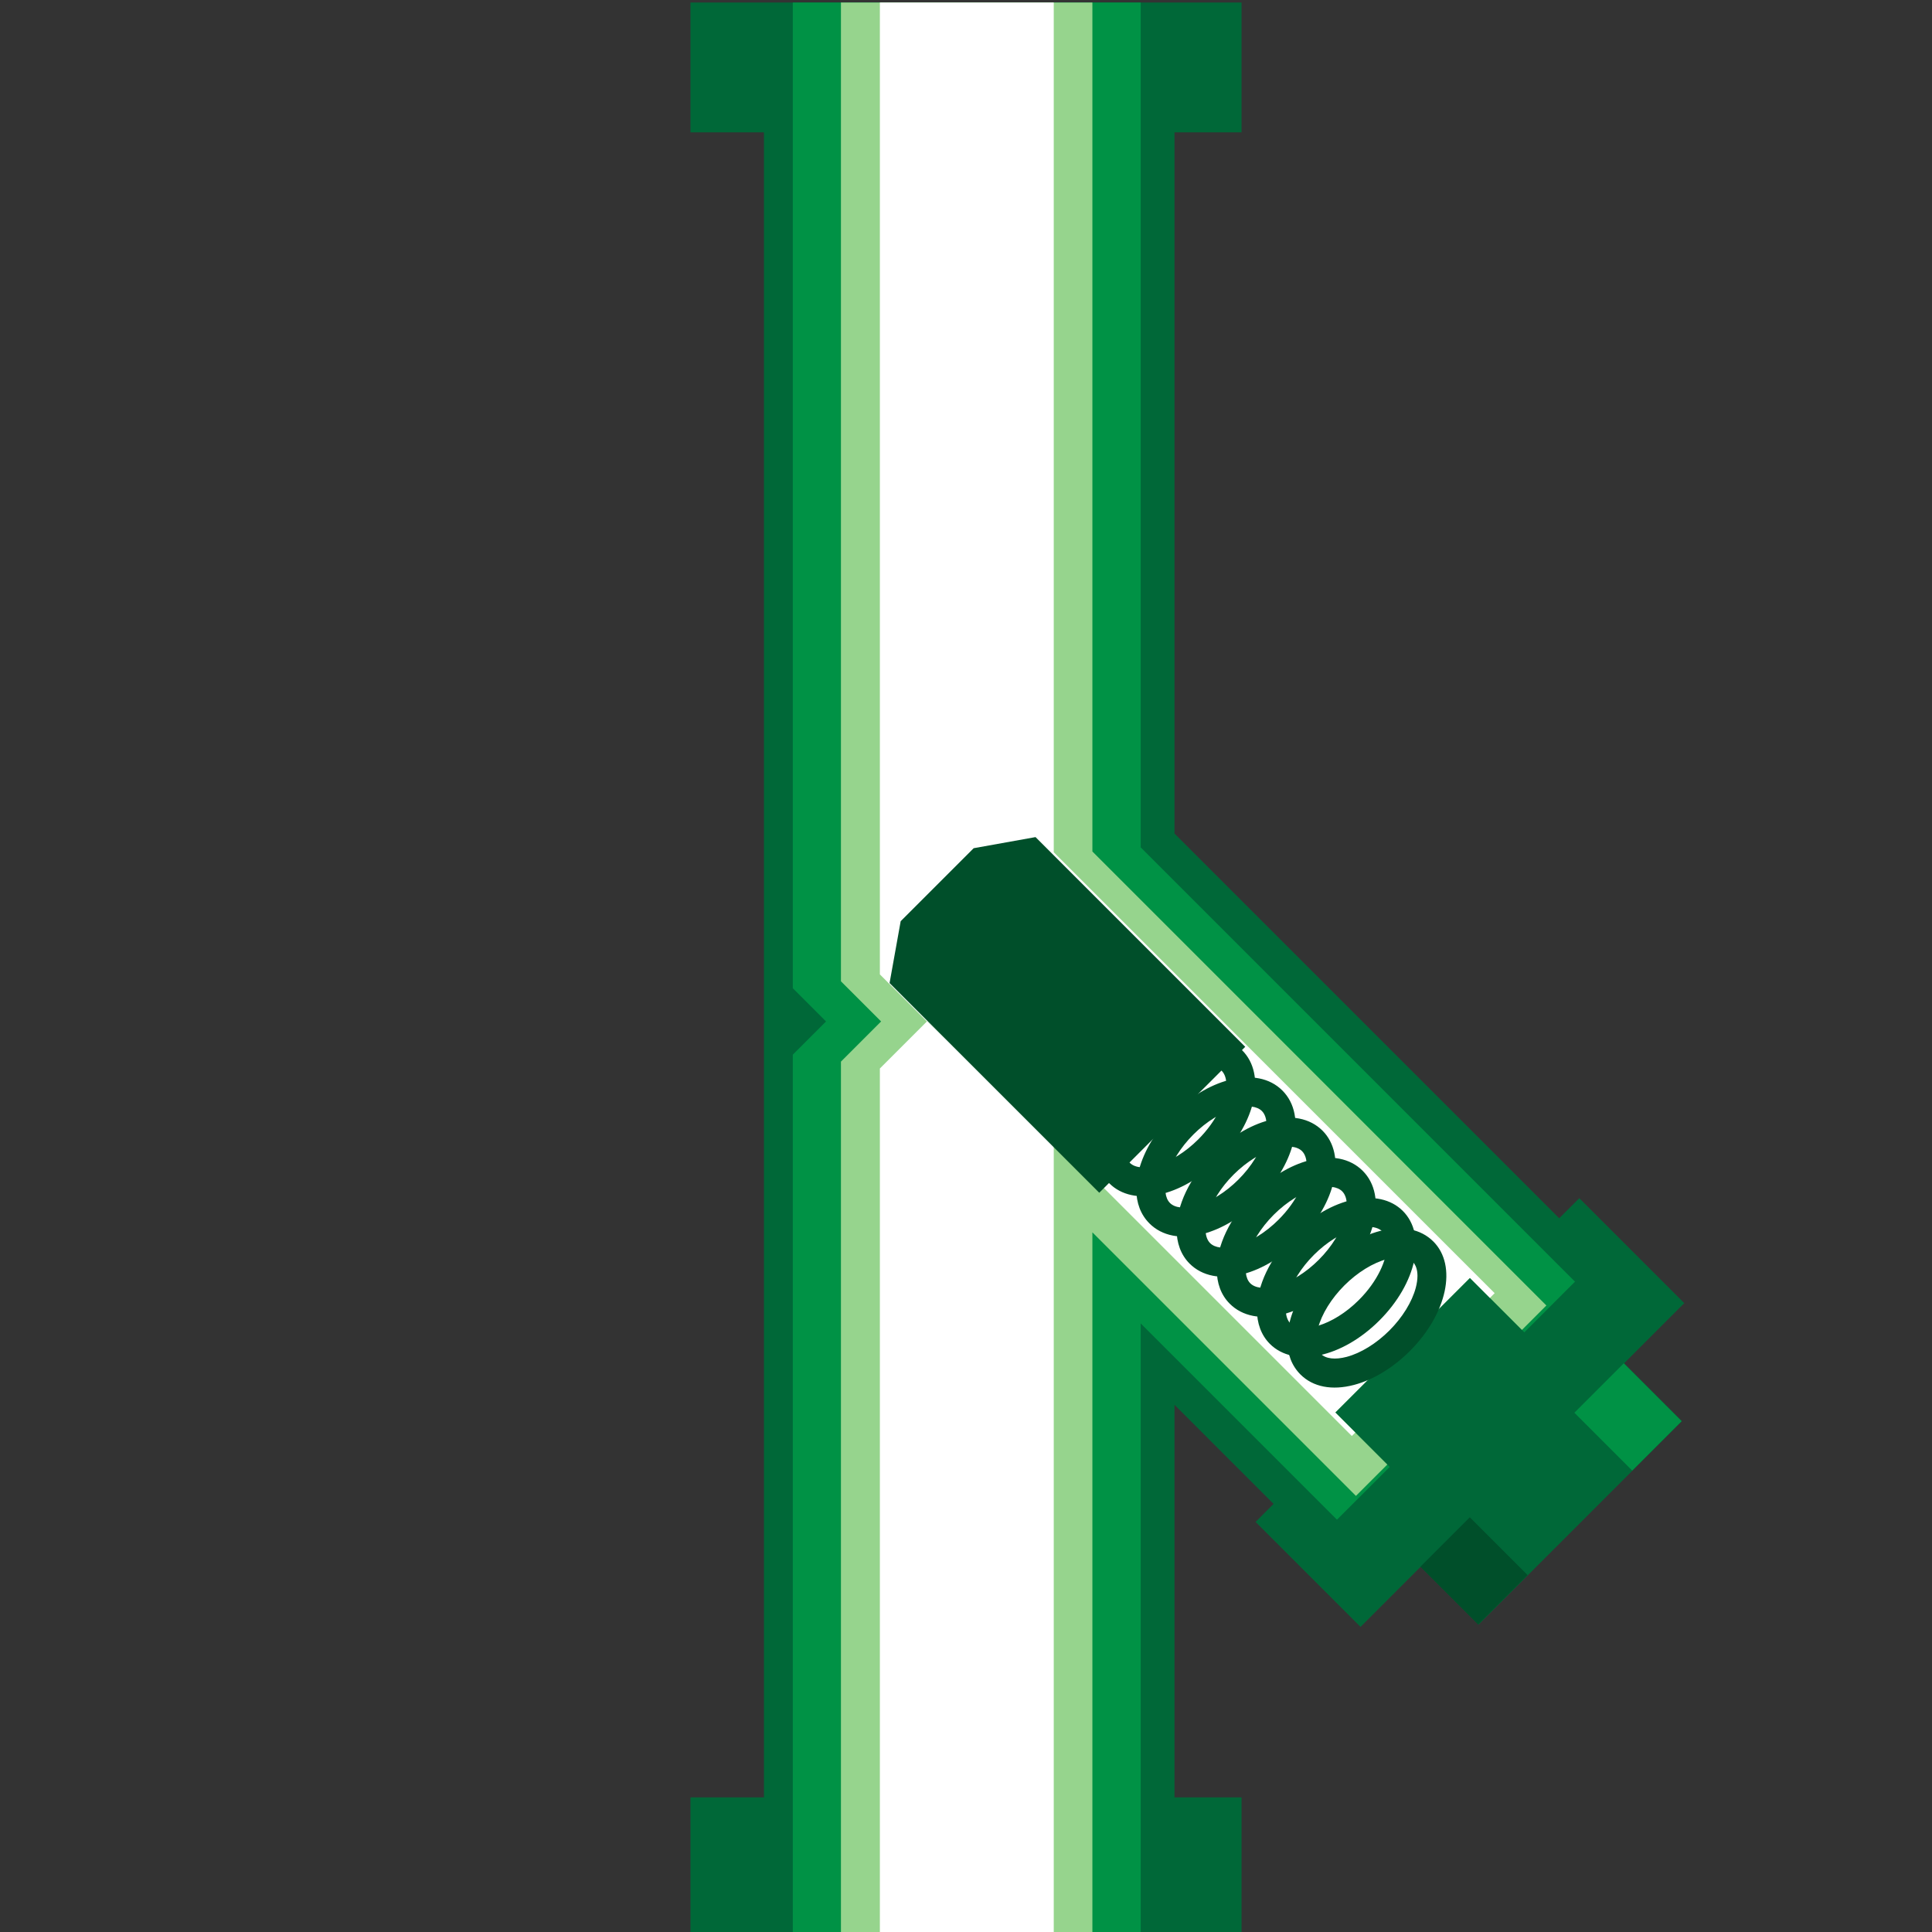 <svg version="1.1" id="Layer_1" xmlns="http://www.w3.org/2000/svg" xmlns:xlink="http://www.w3.org/1999/xlink" x="0px" y="0px" viewBox="0 0 100 100" xml:space="preserve"><rect x="0" y="0" width="100" height="100" fill="#333333" stroke="none"/><desc>Copyright Opto 22</desc> 
<g>
    <g id="frame">
		<rect fill="none" width="100" height="100"></rect>
</g>
<g id="shape">
	<polygon fill="#006838" points="64.262,93.031 60.792,93.031 60.792,72.714 65.92,77.841 64.988,78.774 70.421,84.207 
		73.535,81.093 76.529,84.087 87.057,73.558 84.063,70.564 87.177,67.45 81.744,62.017 80.704,63.057 60.792,43.145 60.792,42.63 
		60.792,6.851 64.262,6.851 64.262,0.131 60.792,0.131 39.542,0.131 35.738,0.131 35.738,6.851 39.542,6.851 39.542,93.031 
		35.738,93.031 35.738,100 39.542,100 60.792,100 64.262,100 	"></polygon>
</g>
<g id="dark">
	<polygon fill="#009245" points="59.042,68.5 69.202,78.659 71.931,75.93 69.111,73.11 76.081,66.141 78.9,68.961 81.522,66.339 
		59.042,43.859 59.042,43.351 59.042,0.131 41.035,0.131 41.035,51.149 42.756,52.87 41.035,54.591 41.035,100 59.042,100 	"></polygon>
	
		<rect x="82.472" y="71.222" transform="matrix(0.707 -0.707 0.707 0.707 -27.173 81.076)" fill="#009245" width="3.617" height="4.234"></rect>
</g>
<g id="light">
	<polygon fill="#96D48D" points="56.542,63.786 70.183,77.427 71.806,75.805 69.111,73.11 76.081,66.141 78.775,68.836 
		80.04,67.571 56.542,44.073 56.542,0.131 43.527,0.131 43.527,50.792 45.606,52.87 43.527,54.949 43.527,100 56.542,100 	"></polygon>
</g>
<g id="hlight">
	<polygon fill="#FFFFFF" points="54.542,58.898 69.971,74.327 70.149,74.148 69.111,73.11 76.081,66.141 77.118,67.179 
		77.363,66.934 54.542,44.114 54.542,0.131 45.542,0.131 45.542,50.434 47.978,52.87 	"></polygon>
	<polygon class="alt" id="alt_1" fill="#FFFFFF" points="47.978,52.87 45.542,55.306 45.542,100 54.542,100 54.542,58.898 	"></polygon>
</g>
<g id="shadow">
	
		<rect x="74.502" y="79.193" transform="matrix(0.707 -0.707 0.707 0.707 -35.144 77.775)" fill="#004F2A" width="3.617" height="4.234"></rect>
	<polygon fill="#004F2A" points="56.897,61.737 46.044,50.884 46.619,47.681 50.397,43.903 53.599,43.328 64.453,54.182 	"></polygon>
	<g>
		<path fill="#004F2A" d="M56.744,59.474c0-1.216,0.661-2.667,1.887-3.893c1.929-1.928,4.418-2.462,5.667-1.214
			c1.248,1.25,0.716,3.738-1.214,5.667l0,0c-1.929,1.928-4.418,2.462-5.667,1.214C56.962,60.792,56.744,60.172,56.744,59.474z
			 M63.476,56.142c0-0.306-0.08-0.555-0.238-0.714c-0.551-0.55-2.184-0.147-3.546,1.214c-1.361,1.361-1.764,2.996-1.214,3.545
			c0.551,0.55,2.184,0.147,3.546-1.214C62.992,58.004,63.476,56.897,63.476,56.142z"></path>
		<path fill="#004F2A" d="M58.815,61.556c0-0.316,0.046-0.652,0.138-1.003c0.263-0.996,0.887-2.023,1.756-2.894
			c0.87-0.87,1.897-1.493,2.894-1.756c1.14-0.3,2.124-0.107,2.773,0.542s0.843,1.637,0.542,2.772
			c-0.263,0.997-0.886,2.024-1.756,2.894l0,0l0,0c-0.87,0.87-1.897,1.494-2.894,1.756c-1.139,0.3-2.123,0.108-2.772-0.542
			C59.046,62.876,58.815,62.267,58.815,61.556z M65.555,58.224c0-0.31-0.081-0.559-0.239-0.717c-0.253-0.253-0.737-0.309-1.33-0.152
			c-0.733,0.193-1.541,0.691-2.216,1.366c-0.675,0.675-1.173,1.482-1.365,2.215c-0.157,0.592-0.101,1.077,0.152,1.33
			c0.253,0.253,0.737,0.309,1.33,0.153c0.732-0.193,1.54-0.691,2.215-1.366l0,0c0.675-0.675,1.173-1.482,1.366-2.215
			C65.525,58.615,65.555,58.409,65.555,58.224z"></path>
		<path fill="#004F2A" d="M60.9,63.63c0-1.216,0.662-2.667,1.888-3.892c0.869-0.87,1.896-1.493,2.894-1.756
			c1.139-0.3,2.123-0.107,2.772,0.542c1.248,1.249,0.716,3.738-1.214,5.667l0,0l0,0c-0.869,0.87-1.896,1.493-2.894,1.756
			c-1.139,0.3-2.123,0.107-2.772-0.542C61.119,64.949,60.9,64.328,60.9,63.63z M67.632,60.299c0-0.307-0.08-0.556-0.238-0.715
			c-0.253-0.252-0.737-0.308-1.33-0.152c-0.732,0.193-1.54,0.691-2.215,1.366c-1.361,1.361-1.762,2.995-1.214,3.545
			c0.253,0.252,0.737,0.308,1.33,0.152c0.732-0.193,1.54-0.691,2.215-1.366l0,0C67.148,62.161,67.632,61.055,67.632,60.299z"></path>
		<path fill="#004F2A" d="M62.979,65.708c0-1.216,0.662-2.667,1.888-3.893c0.87-0.87,1.897-1.493,2.894-1.756
			c1.139-0.3,2.123-0.107,2.772,0.542c0.649,0.648,0.84,1.633,0.543,2.773c-0.263,0.996-0.887,2.023-1.756,2.894l0,0
			c-0.87,0.87-1.897,1.493-2.894,1.756c-1.14,0.3-2.124,0.107-2.773-0.542C63.197,67.027,62.979,66.407,62.979,65.708z
			 M69.711,62.381c0-0.31-0.081-0.559-0.239-0.717c-0.253-0.253-0.737-0.309-1.33-0.153c-0.732,0.193-1.54,0.691-2.215,1.366
			s-1.173,1.482-1.366,2.215c-0.153,0.593-0.1,1.078,0.152,1.33c0.253,0.253,0.737,0.309,1.33,0.152
			c0.733-0.193,1.541-0.691,2.216-1.366c0.675-0.675,1.173-1.483,1.365-2.215C69.683,62.772,69.711,62.565,69.711,62.381z"></path>
		<path fill="#004F2A" d="M65.058,67.787c0-1.216,0.661-2.667,1.887-3.893c1.93-1.929,4.419-2.462,5.667-1.214
			s0.716,3.736-1.214,5.667l0,0c-1.929,1.928-4.418,2.462-5.667,1.214C65.275,69.106,65.058,68.485,65.058,67.787z M71.789,64.455
			c0-0.306-0.08-0.555-0.238-0.714c-0.55-0.55-2.184-0.148-3.546,1.214c-1.361,1.362-1.764,2.996-1.214,3.545
			c0.551,0.55,2.184,0.147,3.546-1.214C71.306,66.317,71.789,65.211,71.789,64.455z"></path>
		<path fill="#004F2A" d="M66.629,69.37c0-0.316,0.046-0.652,0.139-1.003c0.263-0.996,0.886-2.023,1.756-2.893
			c0.869-0.87,1.896-1.494,2.894-1.756c1.139-0.3,2.123-0.108,2.772,0.542c1.247,1.249,0.715,3.736-1.214,5.667l0,0
			c-0.87,0.87-1.897,1.493-2.894,1.756c-1.139,0.3-2.123,0.107-2.772-0.542C66.859,70.69,66.629,70.08,66.629,69.37z M73.368,66.038
			c0-0.31-0.081-0.56-0.239-0.718c-0.253-0.253-0.737-0.309-1.33-0.152c-0.732,0.193-1.54,0.691-2.215,1.366
			s-1.173,1.482-1.366,2.215c-0.156,0.593-0.1,1.078,0.152,1.33c0.253,0.253,0.737,0.309,1.33,0.153
			c0.732-0.193,1.54-0.691,2.215-1.366c0.675-0.675,1.173-1.482,1.366-2.215C73.339,66.429,73.368,66.222,73.368,66.038z"></path>
	</g>
</g>
    </g>
</svg>
